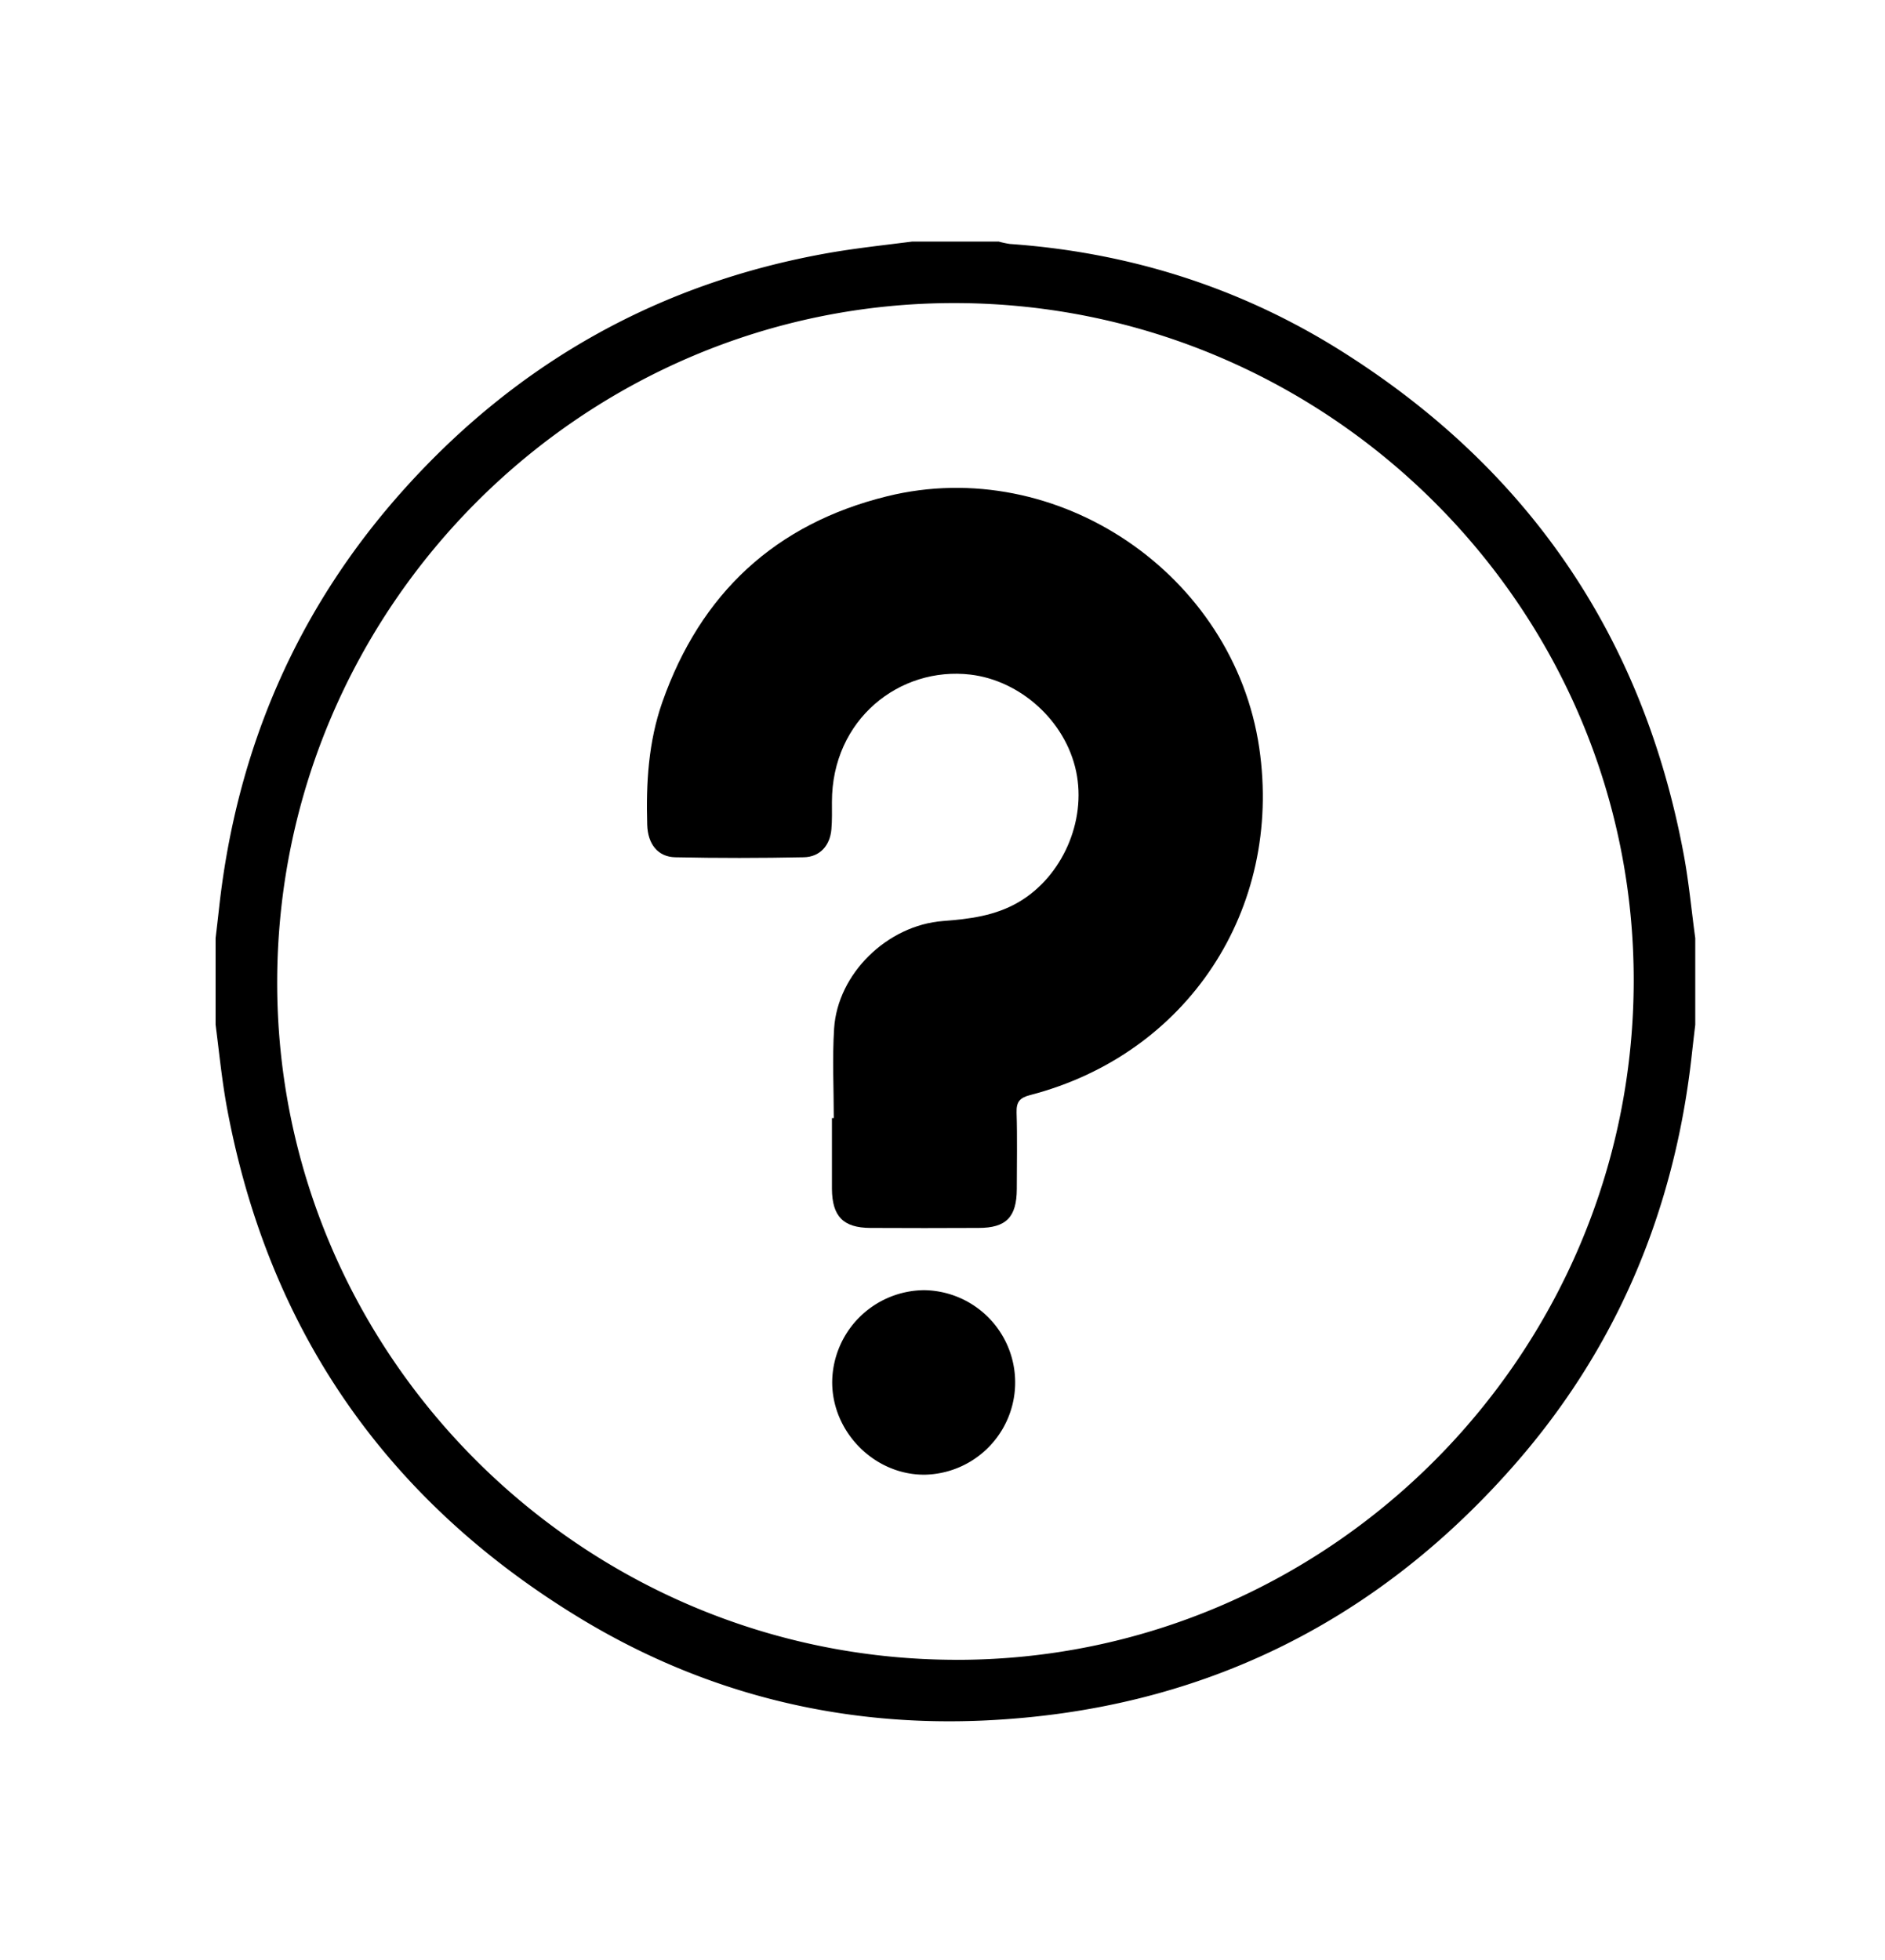 <svg id="148bf6c2-ec6a-4816-b8a1-d85533afa82c" data-name="Layer 1" xmlns="http://www.w3.org/2000/svg" viewBox="0 0 521.86 542.55"><title>rap_help_</title><path d="M466.12,236.43C454.67,175.1,422,128.23,369,95.71,341.6,79,311.63,69.79,279.6,67.53a24,24,0,0,1-3.09-.66h-24c-7.76,1-15.57,1.82-23.28,3.18-46.49,8.23-85.56,30.08-117.1,65.08C82.42,168.09,65.59,207,60.69,251q-.48,4.32-1,8.64v24c1,7.75,1.76,15.57,3.19,23.24C74.37,368.27,107,415.23,160.15,447.65c34.57,21.09,72.56,30.51,113,28.55,57.93-2.82,106.47-26.15,145-69.47,29.06-32.62,45.34-71.07,50.18-114.42q.48-4.32,1-8.64v-24C468.27,251.92,467.56,244.11,466.12,236.43Zm-201.76,223c-103.54-.27-187.9-84.77-187.62-187.92C77,168,161.51,83.62,264.66,83.89c103.54.28,187.9,84.78,187.63,187.93C452,375.36,367.52,459.72,264.36,459.44Z"/><path d="M245.62,137.36c-31,7.63-51.68,26.92-62.26,57-3.86,11-4.52,22.43-4.18,33.93.16,5.41,3,8.9,7.75,9,11.86.26,23.73.24,35.59,0,4.46-.08,7.26-3.22,7.65-7.72.22-2.52.15-5.06.15-7.6,0-22.86,18.76-37.54,38.34-35.24,13.72,1.62,26.3,12.71,29.27,26.82,2.91,13.84-3.92,29.07-15.81,36.09-6.57,3.88-13.73,4.74-21.06,5.3-15.39,1.18-29.17,14.53-30.14,29.79-.52,8.22-.09,16.5-.09,24.76h-.51c0,6.53,0,13.06,0,19.6.06,7.61,3.14,10.76,10.61,10.8q15,.08,30,0c7.63,0,10.53-3,10.57-10.73,0-7.06.16-14.14-.06-21.2-.09-2.93.86-4.1,3.73-4.84,43.6-11.29,70-51.42,63.45-96.12C341.54,158.93,292.71,125.77,245.62,137.36Z"/><path d="M255.8,357.12a25.67,25.67,0,0,0-25.41,25.46c0,14,11.9,25.81,25.77,25.61a25.54,25.54,0,0,0-.36-51.07Z"/></svg>